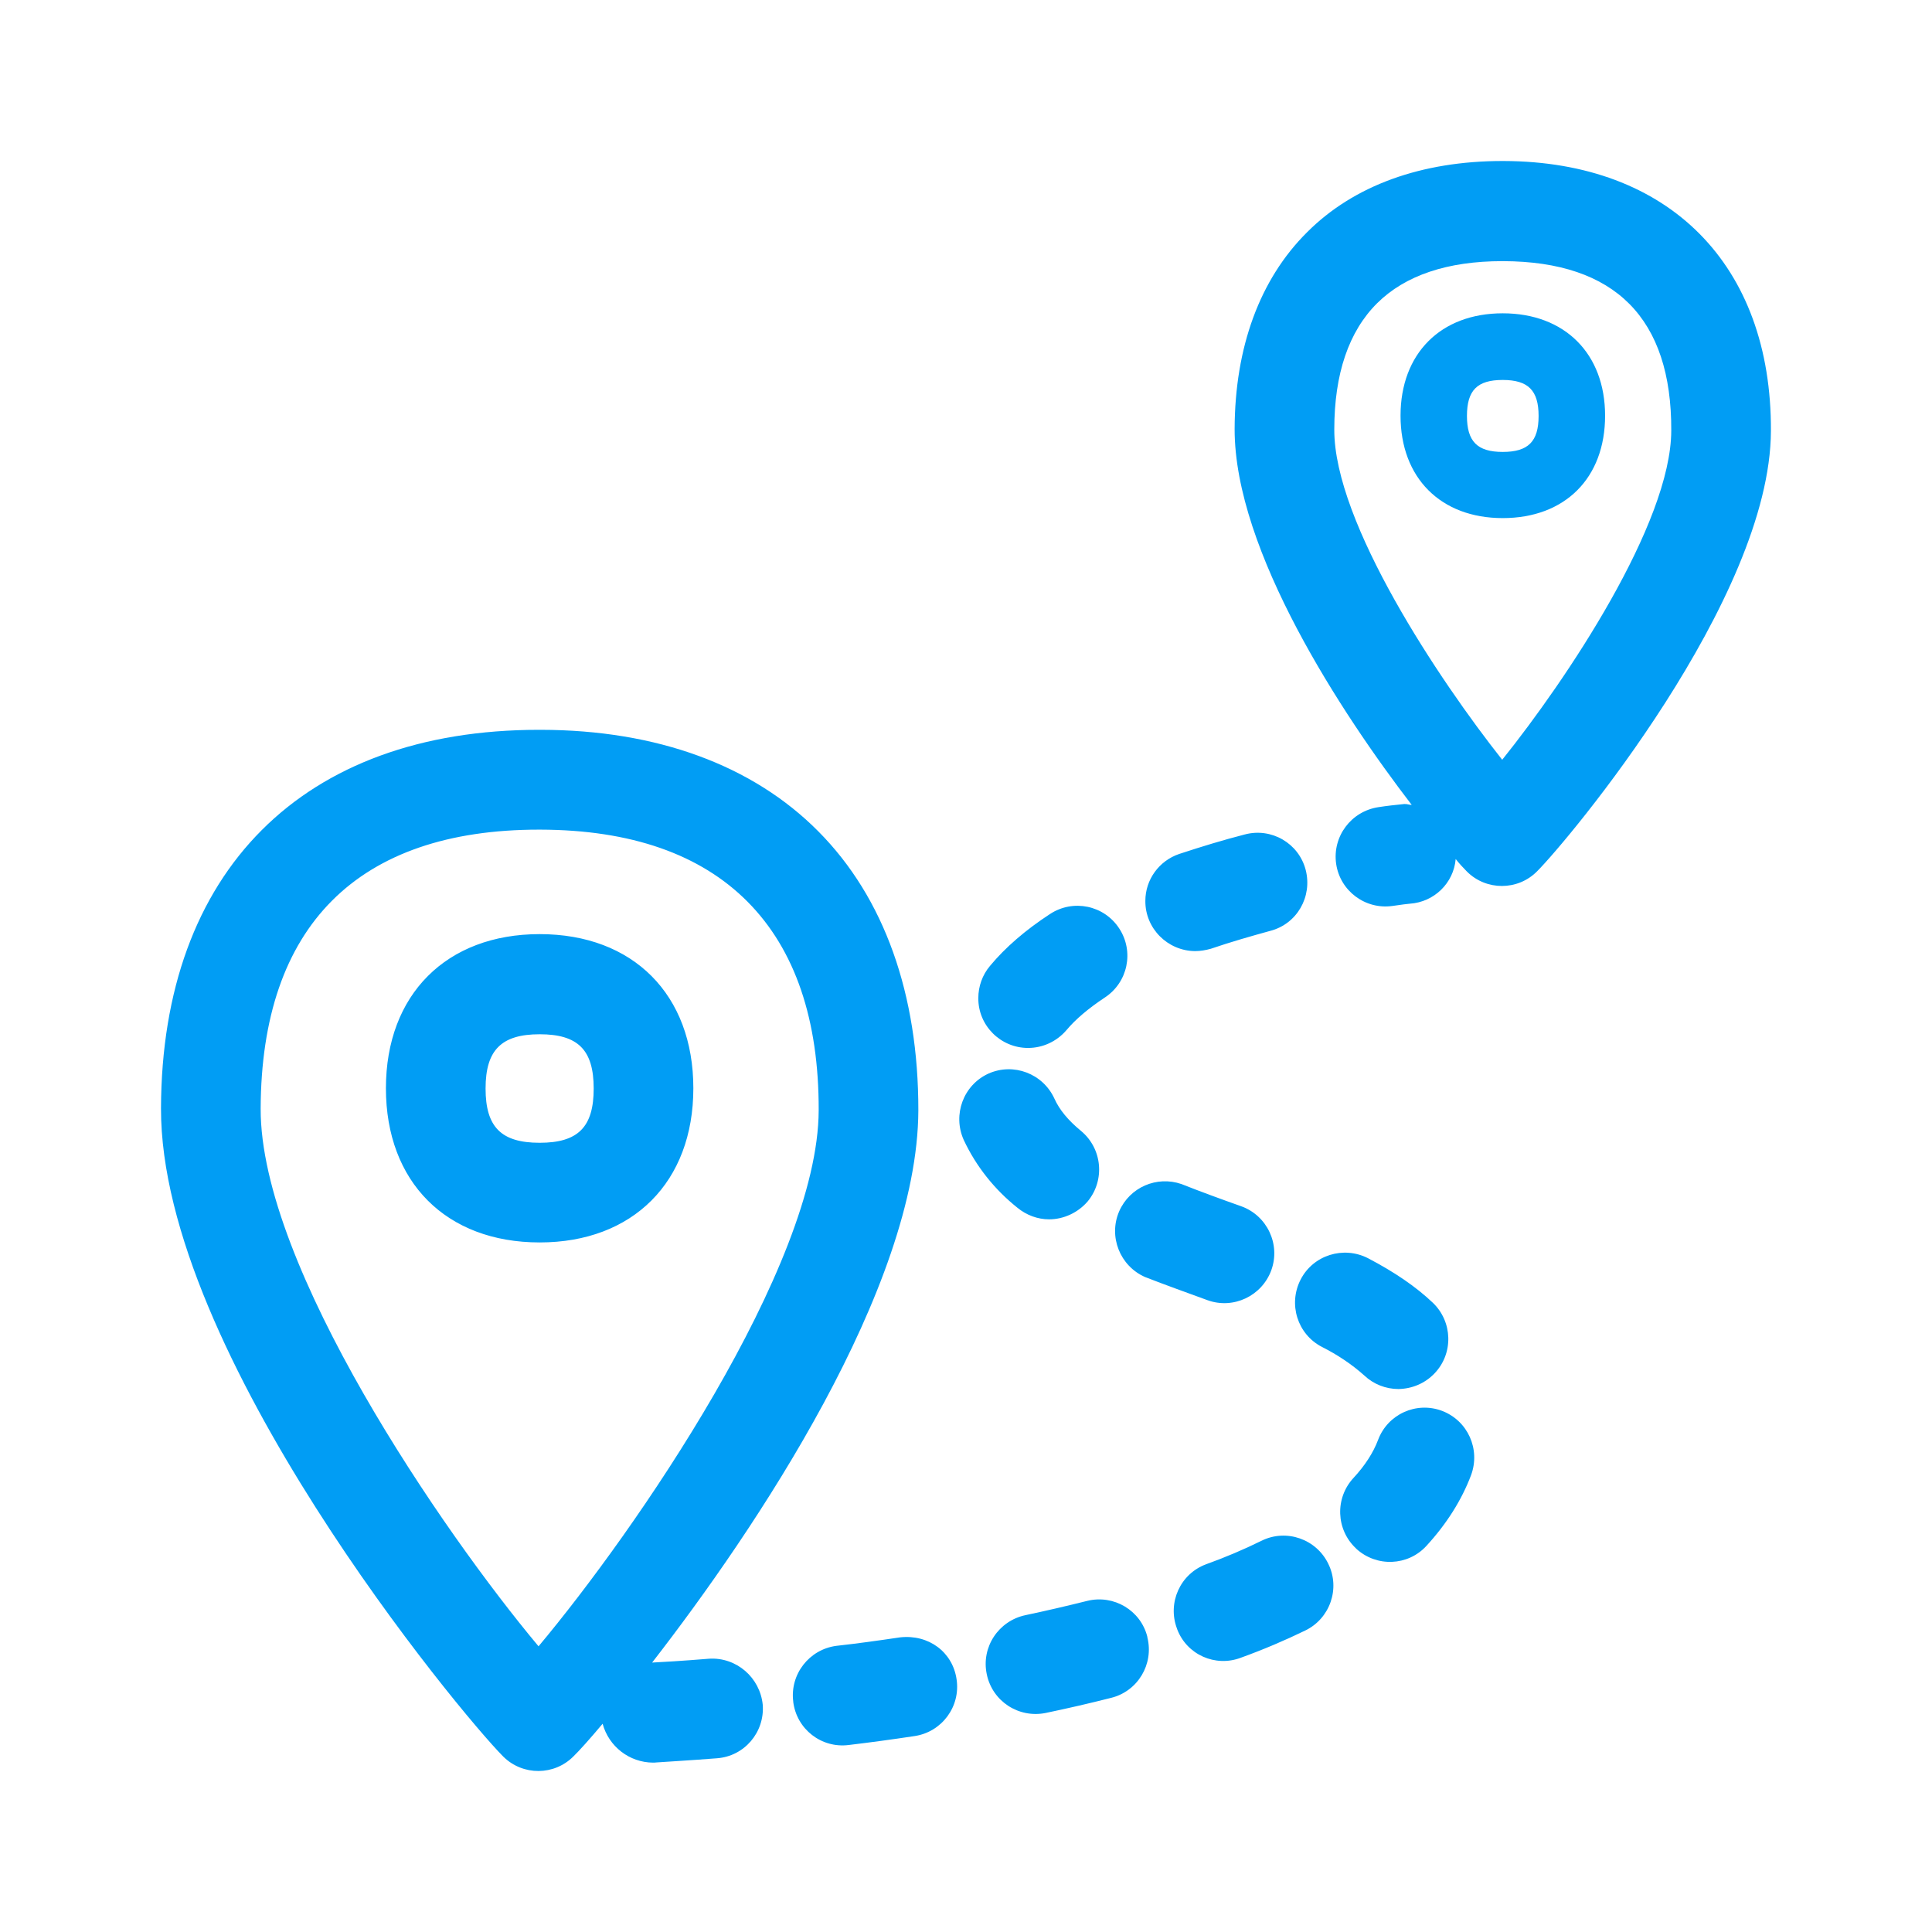 <svg width="24" height="24" viewBox="0 0 24 24" fill="none" xmlns="http://www.w3.org/2000/svg">
<path fill-rule="evenodd" clip-rule="evenodd" d="M6.704 14.196C7.182 14.196 7.375 14 7.375 13.522C7.375 13.041 7.179 12.848 6.704 12.848C6.229 12.848 6.032 13.044 6.032 13.522C6.032 14 6.226 14.196 6.704 14.196ZM6.704 11.604C7.865 11.604 8.613 12.355 8.613 13.519C8.613 14.683 7.862 15.434 6.704 15.434C5.543 15.434 4.794 14.683 4.794 13.519C4.794 12.355 5.546 11.604 6.704 11.604ZM18.661 9.438C19.458 8.445 20.758 6.505 20.761 5.349C20.767 3.955 20.064 3.249 18.675 3.244H18.664C17.981 3.244 17.457 3.42 17.107 3.767C16.755 4.117 16.575 4.644 16.575 5.335C16.57 6.493 17.884 8.457 18.661 9.438ZM18.678 2C20.733 2.006 22.008 3.289 21.999 5.352C21.993 7.441 19.475 10.443 19.094 10.824C18.855 11.066 18.462 11.066 18.223 10.827L18.22 10.824C18.172 10.776 18.126 10.725 18.083 10.671C18.058 10.969 17.816 11.206 17.514 11.226C17.489 11.228 17.412 11.237 17.298 11.254C16.959 11.302 16.646 11.066 16.598 10.73C16.55 10.392 16.783 10.079 17.122 10.027C17.23 10.01 17.335 9.999 17.443 9.988C17.477 9.985 17.506 9.999 17.537 9.999C16.669 8.869 15.335 6.843 15.337 5.329C15.34 4.313 15.65 3.468 16.237 2.885C16.817 2.304 17.657 2 18.667 2H18.678ZM18.667 5.614C18.983 5.614 19.113 5.486 19.113 5.167C19.113 4.851 18.985 4.72 18.667 4.72C18.351 4.72 18.223 4.848 18.223 5.167C18.223 5.483 18.351 5.614 18.667 5.614ZM18.667 3.892C19.438 3.892 19.939 4.393 19.939 5.164C19.939 5.938 19.441 6.436 18.667 6.436C17.896 6.436 17.398 5.935 17.398 5.164C17.398 4.393 17.896 3.892 18.667 3.892ZM17.913 17.526C18.234 17.648 18.393 18.004 18.274 18.325C18.157 18.635 17.97 18.931 17.719 19.204C17.489 19.455 17.099 19.469 16.848 19.239L16.846 19.236C16.595 19.003 16.581 18.61 16.814 18.359C16.956 18.206 17.059 18.046 17.119 17.887C17.238 17.568 17.594 17.406 17.913 17.526ZM15.673 19.139C15.98 18.988 16.353 19.119 16.501 19.427C16.652 19.734 16.521 20.107 16.214 20.255C15.963 20.377 15.696 20.491 15.414 20.593C15.098 20.713 14.743 20.556 14.623 20.238C14.623 20.235 14.62 20.232 14.62 20.229C14.501 19.91 14.66 19.552 14.982 19.432C15.218 19.347 15.448 19.25 15.673 19.139ZM14.225 15.864C13.912 15.727 13.767 15.36 13.903 15.047C14.034 14.748 14.37 14.603 14.677 14.709C14.919 14.805 15.169 14.896 15.42 14.985C15.741 15.101 15.909 15.457 15.793 15.778C15.676 16.1 15.32 16.268 14.999 16.151C14.743 16.057 14.478 15.963 14.225 15.864ZM14.845 11.815C14.504 11.812 14.225 11.533 14.228 11.191C14.228 10.927 14.398 10.693 14.649 10.608C14.925 10.517 15.198 10.434 15.463 10.366C15.793 10.278 16.134 10.474 16.22 10.807C16.305 11.14 16.111 11.479 15.778 11.564C15.539 11.63 15.289 11.701 15.041 11.786C14.979 11.803 14.913 11.815 14.845 11.815ZM12.771 13.018C12.429 13.018 12.15 12.739 12.153 12.398C12.153 12.253 12.204 12.11 12.298 11.999C12.489 11.769 12.739 11.553 13.044 11.354C13.331 11.166 13.715 11.245 13.903 11.533C14.091 11.82 14.011 12.204 13.724 12.392C13.522 12.526 13.36 12.662 13.246 12.799C13.126 12.938 12.953 13.018 12.771 13.018ZM13.032 15.147C12.89 15.147 12.751 15.095 12.64 15.004C12.355 14.777 12.125 14.489 11.971 14.159C11.832 13.846 11.968 13.479 12.278 13.337C12.591 13.197 12.956 13.337 13.098 13.647C13.161 13.787 13.269 13.917 13.428 14.048C13.693 14.267 13.73 14.66 13.511 14.925C13.391 15.064 13.214 15.147 13.032 15.147ZM16.422 16.732C16.117 16.575 16 16.2 16.157 15.895C16.313 15.591 16.689 15.474 16.994 15.63C17.326 15.804 17.588 15.983 17.799 16.183C18.046 16.419 18.058 16.814 17.819 17.062C17.702 17.184 17.543 17.252 17.372 17.255C17.215 17.255 17.062 17.195 16.948 17.087C16.789 16.945 16.612 16.828 16.422 16.732ZM11.18 20.34C11.536 20.3 11.834 20.522 11.883 20.861C11.934 21.199 11.701 21.515 11.362 21.566C11.078 21.609 10.804 21.646 10.543 21.677C10.204 21.72 9.897 21.481 9.854 21.142V21.137C9.811 20.798 10.053 20.488 10.392 20.445C10.645 20.417 10.91 20.38 11.18 20.34ZM13.505 19.887C13.835 19.805 14.171 20.004 14.253 20.334V20.34C14.336 20.673 14.134 21.009 13.804 21.091C13.533 21.16 13.263 21.222 12.99 21.279C12.654 21.347 12.327 21.134 12.258 20.798C12.187 20.462 12.403 20.135 12.739 20.064C12.995 20.01 13.252 19.95 13.505 19.887ZM6.69 20.451C7.876 19.037 10.164 15.733 10.17 13.792C10.173 12.668 9.877 11.797 9.288 11.203C8.701 10.611 7.836 10.309 6.712 10.306H6.695C4.442 10.306 3.246 11.504 3.238 13.772C3.232 15.73 5.506 19.037 6.69 20.451ZM8.81 20.605C9.148 20.585 9.441 20.838 9.475 21.177C9.501 21.518 9.248 21.817 8.906 21.842C8.534 21.871 8.269 21.885 8.149 21.894C8.138 21.896 8.127 21.896 8.112 21.896C7.819 21.894 7.563 21.697 7.486 21.413C7.324 21.606 7.196 21.748 7.125 21.817C6.886 22.059 6.496 22.061 6.254 21.823L6.248 21.817C5.719 21.285 1.991 16.794 2 13.767C2.009 10.821 3.764 9.066 6.695 9.066H6.718C8.161 9.068 9.353 9.507 10.167 10.329C10.984 11.152 11.41 12.35 11.408 13.795C11.399 16 9.382 19.003 8.101 20.653C8.221 20.647 8.468 20.633 8.81 20.605Z" fill="#019DF4"/>
</svg>
